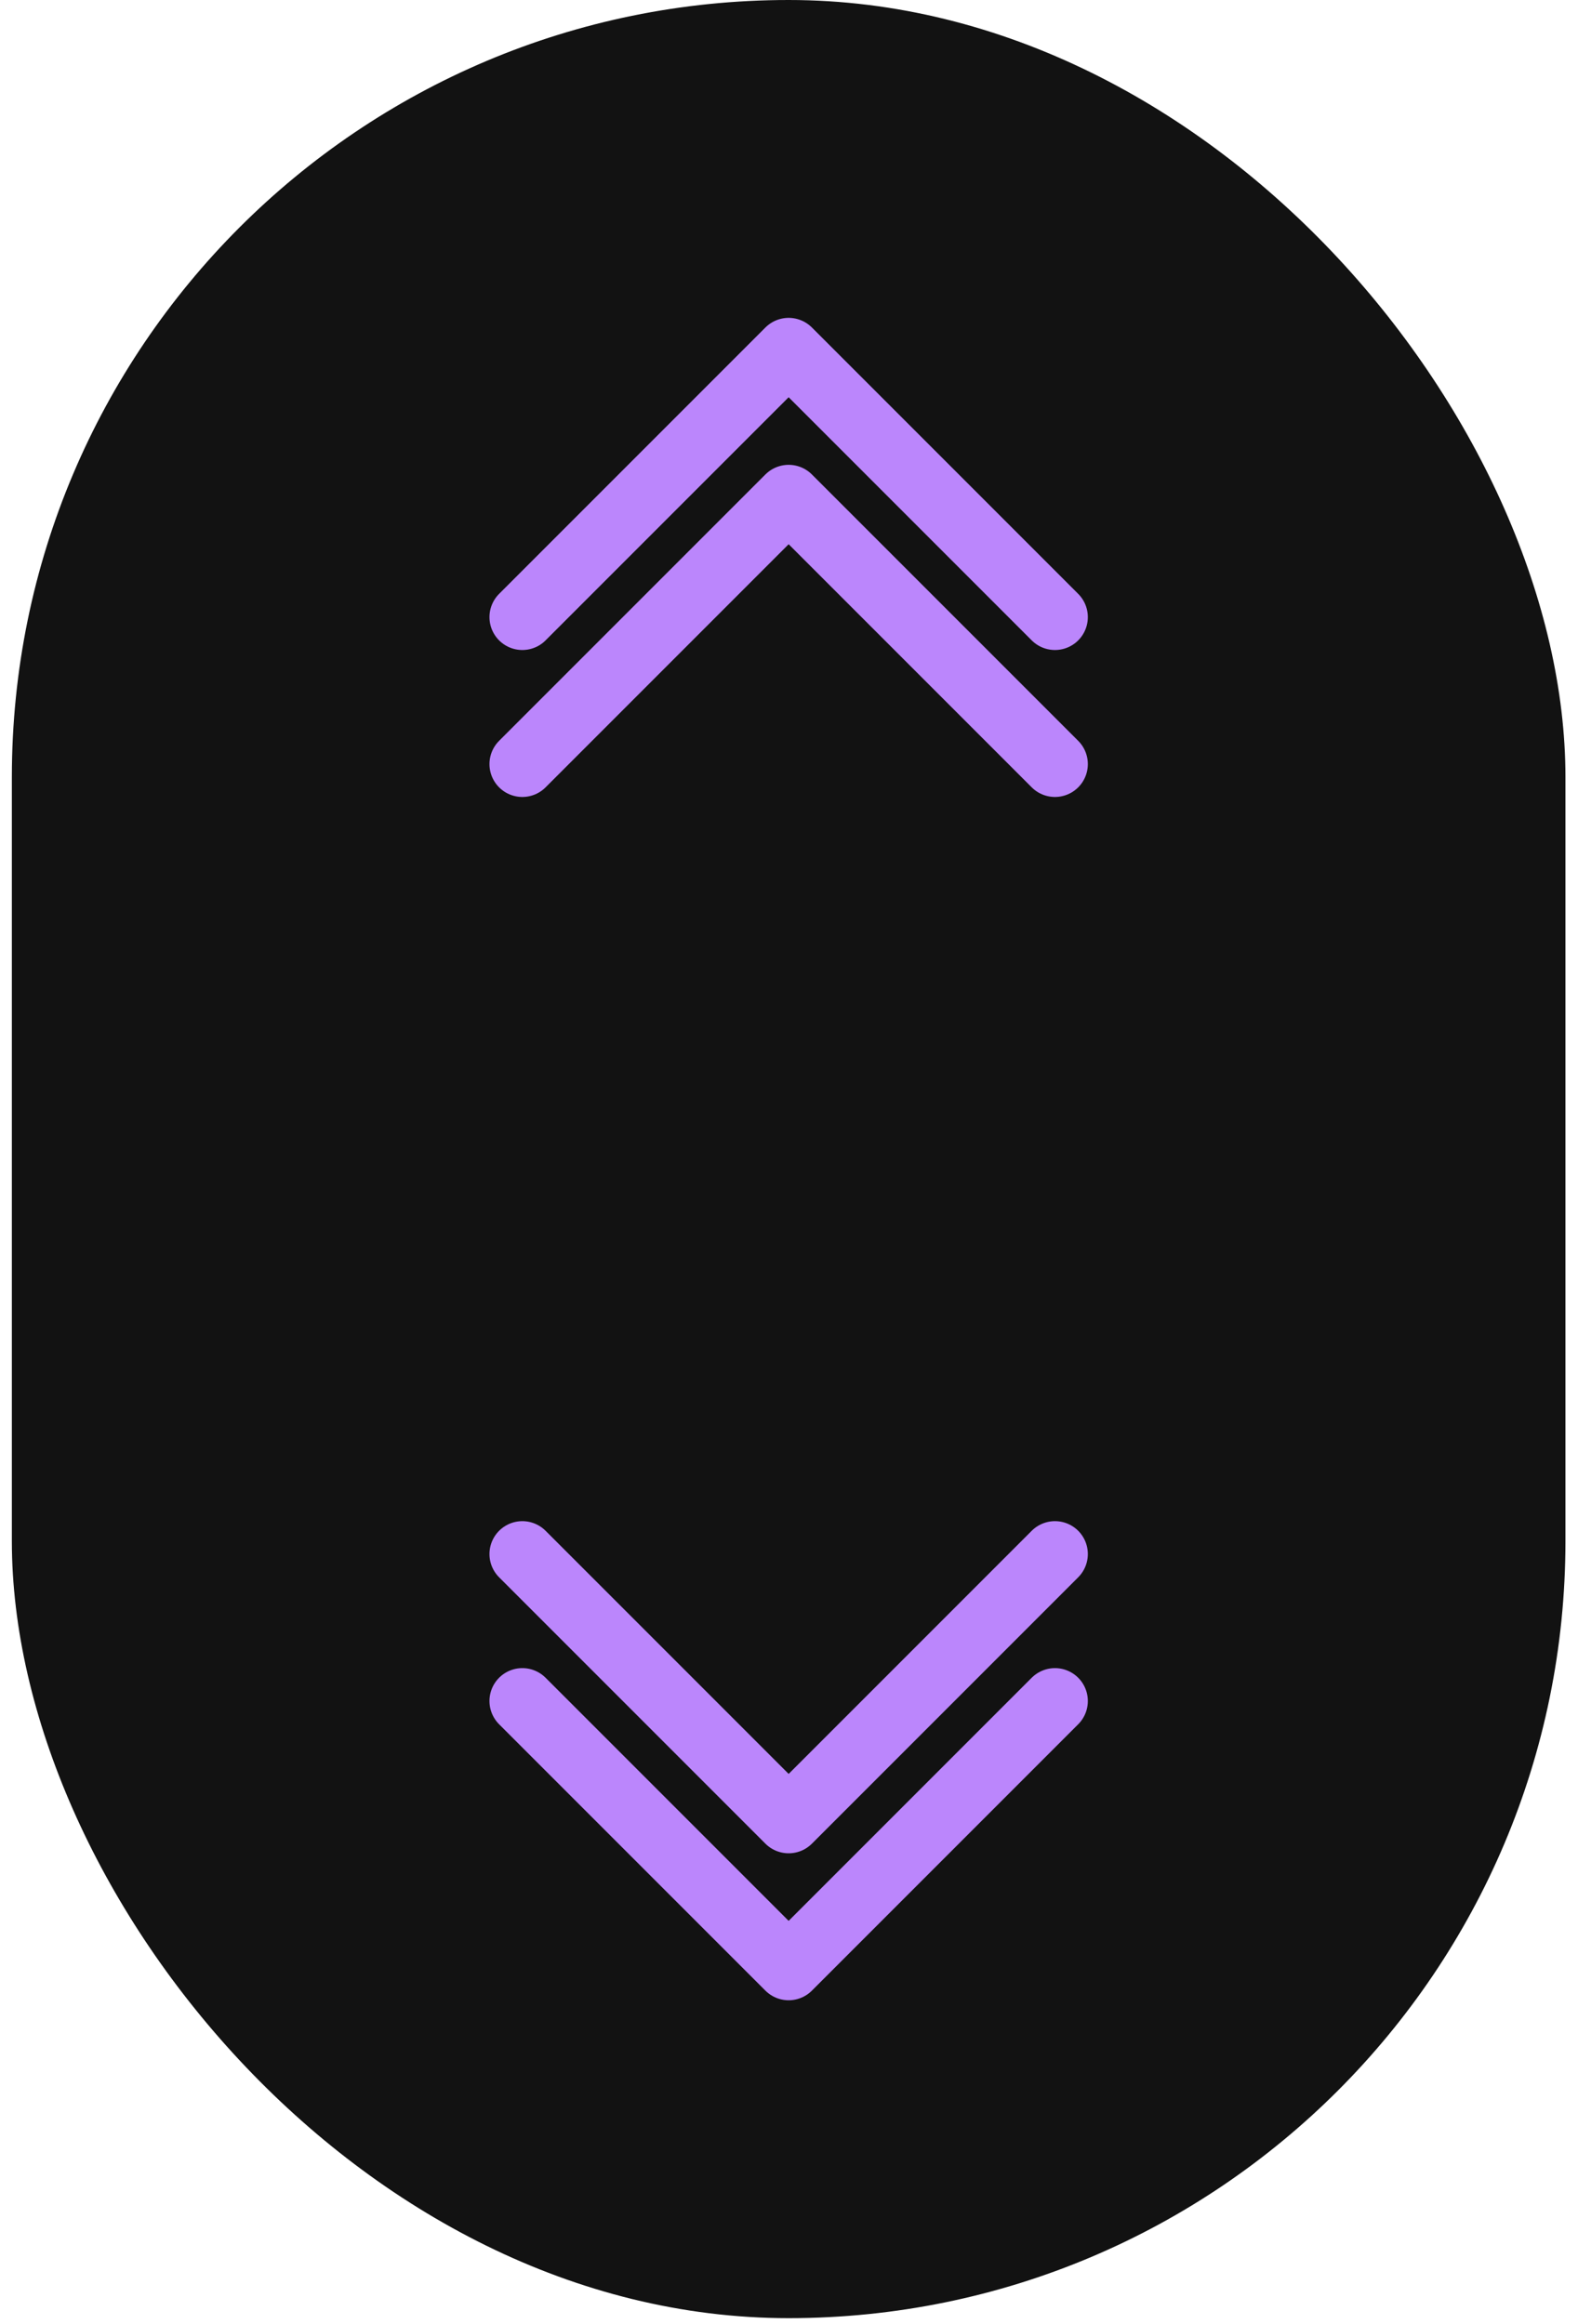 <svg width="72" height="106" viewBox="0 0 72 106" fill="none" xmlns="http://www.w3.org/2000/svg">
<rect x="0.541" width="70.886" height="105.746" rx="35.443" fill="#121212"/>
<path d="M48.135 28.151L35.984 16L23.833 28.151" stroke="#BB86FC" stroke-width="3" stroke-linecap="round" stroke-linejoin="round"/>
<path d="M48.135 34.855L35.984 22.704L23.833 34.855" stroke="#BB86FC" stroke-width="3" stroke-linecap="round" stroke-linejoin="round"/>
<path d="M23.833 77.594L35.984 89.745L48.135 77.594" stroke="#BB86FC" stroke-width="3" stroke-linecap="round" stroke-linejoin="round"/>
<path d="M23.833 70.89L35.984 83.041L48.135 70.89" stroke="#BB86FC" stroke-width="3" stroke-linecap="round" stroke-linejoin="round"/>
</svg>
